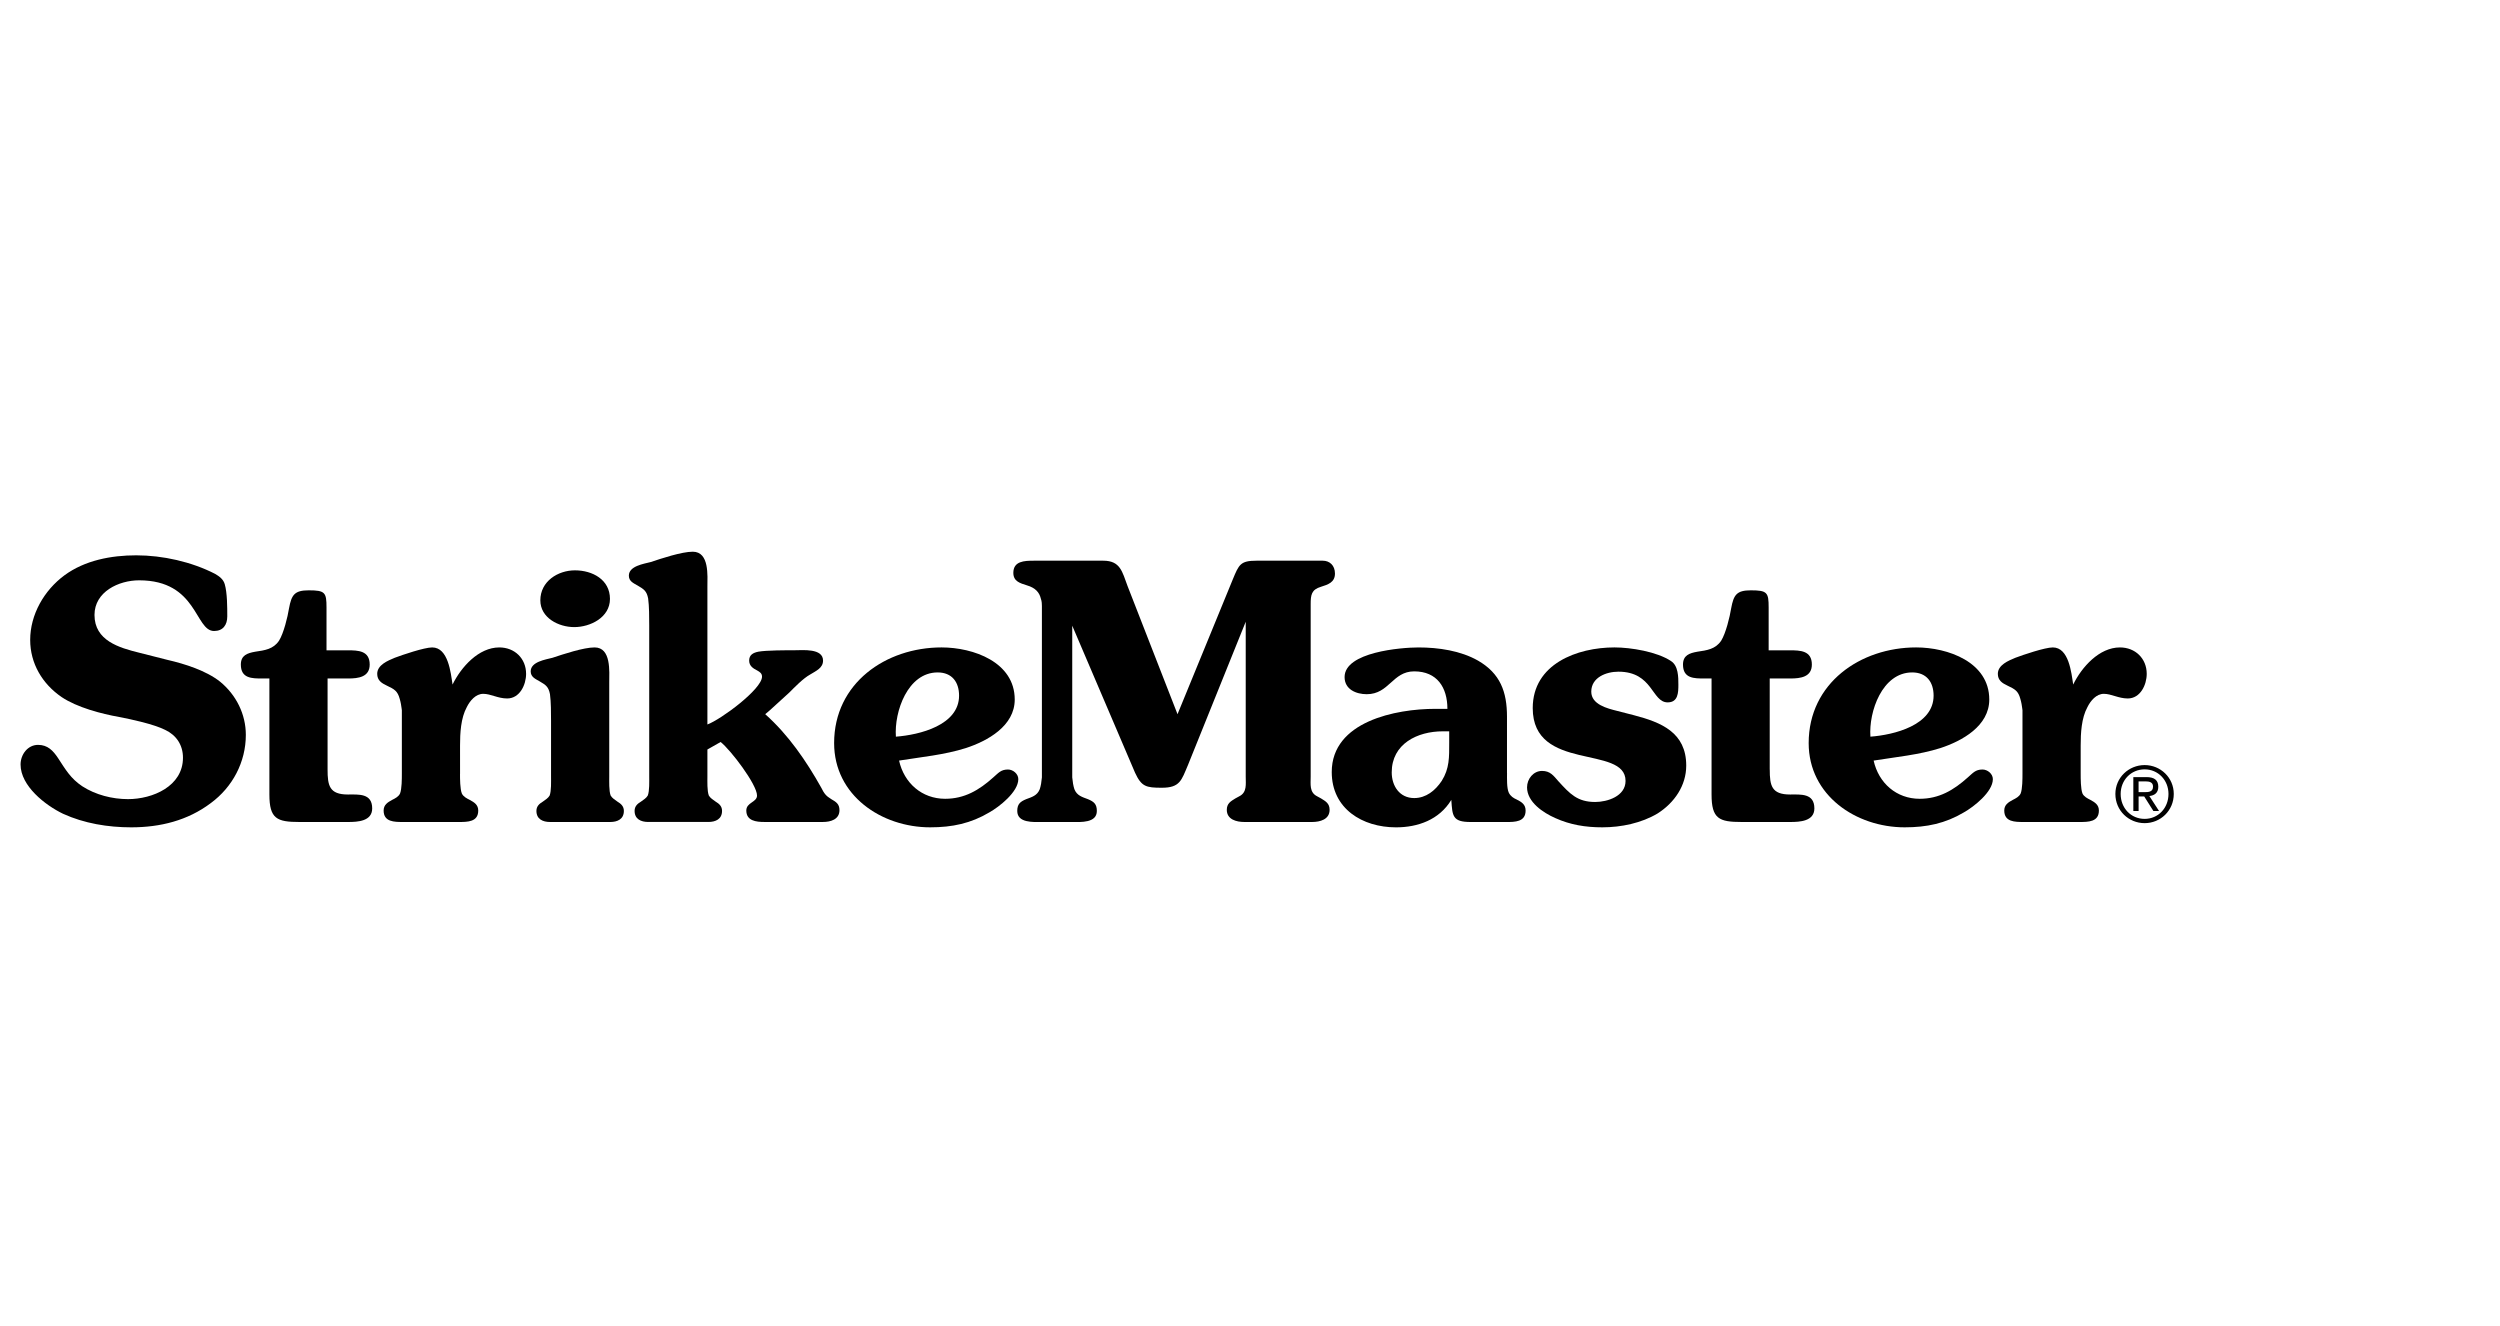 <?xml version="1.0" encoding="utf-8"?>
<!-- Generator: Adobe Illustrator 16.0.4, SVG Export Plug-In . SVG Version: 6.00 Build 0)  -->
<!DOCTYPE svg PUBLIC "-//W3C//DTD SVG 1.1//EN" "http://www.w3.org/Graphics/SVG/1.1/DTD/svg11.dtd">
<svg version="1.1" xmlns="http://www.w3.org/2000/svg" xmlns:xlink="http://www.w3.org/1999/xlink" x="0px" y="0px" width="132px"
	 height="70px" viewBox="0 0 132 70" enable-background="new 0 0 132 70" xml:space="preserve">
<symbol  id="Hamburger_Menu" viewBox="-14.559 -10.753 26.256 24.421">
	<g>
		<path fill="#333333" d="M11.441,7.1c0-0.552-0.448-1-1-1h-24c-0.552,0-1,0.448-1,1l0,0c0,0.552,0.448,1,1,1h24
			C10.993,8.1,11.441,7.652,11.441,7.1L11.441,7.1z"/>
	</g>
	<g>
		<path fill="#333333" d="M11.441,1.6c0-0.552-0.448-1-1-1h-24c-0.552,0-1,0.448-1,1l0,0c0,0.552,0.448,1,1,1h24
			C10.993,2.6,11.441,2.152,11.441,1.6L11.441,1.6z"/>
	</g>
	<g>
		<path fill="#333333" d="M-14.488-10.575v7.128h1.401l1.975-5.515l2.033,5.515h1.251v-7.128h-0.943v5.799l-1.966-5.321h-0.978
			l-1.907,5.336v-5.813H-14.488z"/>
		<path fill="#333333" d="M-5.993-10.575v7.128h3.982v-0.756h-2.971v-2.288h2.49v-0.746h-2.49v-2.582h3.179v-0.756H-5.993z"/>
		<path fill="#333333" d="M-0.646-10.575v7.128h0.991l3.589-5.505v5.505H4.8v-7.128H3.812L0.22-5.069v-5.506H-0.646z"/>
		<path fill="#333333" d="M6.582-3.447h1.012v-4.498c0-0.716,0.134-1.237,0.397-1.562c0.265-0.326,0.687-0.489,1.265-0.489
			c0.564,0,0.966,0.153,1.202,0.461c0.235,0.306,0.354,0.825,0.354,1.558v4.531h0.886v-4.518c0-0.972-0.199-1.681-0.599-2.123
			c-0.4-0.443-1.037-0.666-1.911-0.666c-0.889,0-1.545,0.23-1.97,0.689C6.795-9.605,6.582-8.895,6.582-7.935V-3.447z"/>
	</g>
	<path fill="#333333" d="M11.441,12.667c0-0.552-0.448-1-1-1h-24c-0.552,0-1,0.448-1,1l0,0c0,0.552,0.448,1,1,1h24
		C10.993,13.667,11.441,13.22,11.441,12.667L11.441,12.667z"/>
</symbol>
<g id="Layer_2" display="none">
	<rect x="-55.171" y="-0.125" display="inline" fill="#FFFFFF" width="320.001" height="70"/>
	<g display="inline">
		<g>
			<path fill="#231F20" d="M9.152,35.258c0.901,0.207,2.03,0.562,2.761,1.146c0.847,0.695,1.355,1.709,1.355,2.799
				c0,1.428-0.697,2.744-1.843,3.59c-1.22,0.92-2.667,1.275-4.19,1.275c-1.221,0-2.481-0.207-3.587-0.713
				c-0.94-0.451-2.237-1.465-2.237-2.594c0-0.525,0.377-1.031,0.92-1.031c0.508,0,0.79,0.299,1.053,0.693
				c0.393,0.602,0.656,1.072,1.278,1.486c0.695,0.451,1.579,0.676,2.405,0.676c1.296,0,2.893-0.676,2.893-2.18
				c0-0.658-0.338-1.186-0.94-1.465c-0.6-0.303-1.728-0.547-2.405-0.676c-0.958-0.17-2.236-0.508-3.044-1.055
				c-1.013-0.693-1.652-1.764-1.652-3.006c0-1.334,0.732-2.611,1.802-3.402c1.072-0.787,2.463-1.051,3.778-1.051
				c1.39,0,2.912,0.338,4.153,0.979c0.225,0.131,0.432,0.281,0.507,0.545c0.131,0.449,0.131,1.221,0.131,1.689
				c0,0.451-0.225,0.77-0.695,0.77c-1.015,0-0.865-2.668-3.944-2.668c-1.072,0-2.35,0.602-2.35,1.822
				c0,1.355,1.297,1.729,2.367,1.994L9.152,35.258z"/>
			<path fill="#231F20" d="M17.571,41.026c0,0.846,0.093,1.314,1.07,1.314c0.563,0,1.278-0.074,1.278,0.734
				c0,0.676-0.77,0.715-1.258,0.715h-2.575c-1.185,0-1.578-0.17-1.578-1.449v-6.105h-0.376c-0.545,0-1.127,0-1.127-0.73
				c0-0.49,0.337-0.604,0.752-0.68c0.507-0.074,0.958-0.131,1.26-0.58c0.243-0.396,0.45-1.24,0.525-1.713
				c0.132-0.693,0.282-0.938,1.033-0.938c0.865,0,0.94,0.113,0.94,0.902v2.254h1.108c0.565,0,1.165,0.018,1.165,0.754
				c0,0.656-0.6,0.73-1.126,0.73h-1.09V41.026z"/>
			<path fill="#231F20" d="M24.542,41.252c0,0.262,0,0.789,0.094,1.033c0.076,0.17,0.263,0.262,0.415,0.338
				c0.244,0.133,0.45,0.262,0.45,0.564c0,0.602-0.563,0.602-1.015,0.602h-2.949c-0.452,0-1.015,0-1.015-0.602
				c0-0.303,0.207-0.432,0.45-0.564c0.151-0.076,0.34-0.168,0.415-0.338c0.093-0.244,0.093-0.771,0.093-1.033v-3.439
				c0,0.264,0-0.131-0.113-0.506c-0.111-0.414-0.281-0.508-0.676-0.697c-0.282-0.131-0.508-0.281-0.508-0.619
				c0-0.471,0.565-0.695,0.921-0.846c0.396-0.15,1.56-0.545,1.973-0.545c0.845,0,0.979,1.334,1.072,1.955
				c0.452-0.922,1.372-1.955,2.461-1.955c0.808,0,1.41,0.584,1.41,1.391c0,0.582-0.338,1.295-0.997,1.295
				c-0.488,0-0.865-0.242-1.258-0.242c-0.395,0-0.697,0.357-0.865,0.695c-0.318,0.582-0.357,1.371-0.357,2.029V41.252z"/>
			<path fill="#231F20" d="M29.333,38.471c0-0.414,0-0.996-0.057-1.41c-0.073-0.395-0.225-0.488-0.542-0.676
				c-0.227-0.131-0.472-0.225-0.472-0.525c0-0.508,0.79-0.621,1.146-0.715c0.565-0.188,1.635-0.545,2.218-0.545
				c0.882,0,0.77,1.279,0.77,1.842v4.959c0,0.246-0.02,0.752,0.075,0.996c0.075,0.133,0.225,0.227,0.356,0.32
				c0.188,0.113,0.34,0.244,0.34,0.488c0,0.432-0.34,0.584-0.716,0.584h-3.175c-0.375,0-0.713-0.152-0.713-0.584
				c0-0.244,0.15-0.375,0.338-0.488c0.132-0.094,0.282-0.188,0.356-0.32c0.094-0.244,0.075-0.75,0.075-0.996V38.471z M28.768,32.122
				c0-0.998,0.921-1.58,1.823-1.58c0.921,0,1.842,0.488,1.842,1.502c0,0.979-1.033,1.484-1.878,1.484
				C29.728,33.528,28.768,33.042,28.768,32.122z"/>
			<path fill="#231F20" d="M40.852,37.909l-0.245,0.205c1.222,1.09,2.162,2.463,2.95,3.871c0.151,0.301,0.245,0.432,0.526,0.602
				c0.264,0.15,0.432,0.262,0.432,0.582c0,0.486-0.47,0.621-0.863,0.621H40.55c-0.414,0-0.938-0.057-0.938-0.602
				c0-0.432,0.563-0.432,0.563-0.791c0-0.58-1.392-2.404-1.917-2.816l-0.695,0.393v1.428c0,0.246-0.02,0.752,0.073,0.996
				c0.077,0.133,0.227,0.227,0.359,0.32c0.188,0.113,0.338,0.244,0.338,0.488c0,0.432-0.338,0.584-0.713,0.584h-3.176
				c-0.375,0-0.715-0.152-0.715-0.584c0-0.244,0.152-0.375,0.34-0.488c0.13-0.094,0.28-0.188,0.356-0.32
				c0.093-0.244,0.075-0.75,0.075-0.996v-7.967c0-0.412,0-0.996-0.057-1.408c-0.075-0.395-0.227-0.488-0.545-0.678
				c-0.225-0.129-0.47-0.225-0.47-0.523c0-0.508,0.788-0.621,1.146-0.715c0.563-0.188,1.635-0.545,2.217-0.545
				c0.884,0,0.771,1.277,0.771,1.842v7.252c0.713-0.264,2.873-1.859,2.873-2.518c0-0.168-0.111-0.244-0.241-0.32
				c-0.227-0.111-0.434-0.244-0.434-0.525c0-0.301,0.207-0.412,0.488-0.471c0.413-0.074,1.485-0.074,1.917-0.074
				c0.413,0,1.485-0.111,1.485,0.545c0,0.395-0.376,0.547-0.676,0.732c-0.377,0.207-0.809,0.658-1.108,0.959L40.852,37.909z"/>
			<path fill="#231F20" d="M50.077,42.569c1.015,0,1.785-0.451,2.537-1.127c0.263-0.229,0.395-0.416,0.77-0.416
				c0.263,0,0.545,0.227,0.545,0.508c0,0.676-1.014,1.467-1.522,1.75c-0.978,0.578-1.955,0.785-3.118,0.785
				c-2.556,0-5.056-1.672-5.056-4.432c0-3.158,2.725-5.037,5.656-5.037c1.672,0,3.853,0.77,3.853,2.744
				c0,1.389-1.428,2.18-2.576,2.555c-1.126,0.357-2.346,0.469-3.512,0.656C47.916,41.741,48.856,42.569,50.077,42.569z
				 M50.811,37.137c0-0.713-0.377-1.221-1.128-1.221c-1.579,0-2.292,2.066-2.198,3.381C48.723,39.204,50.811,38.696,50.811,37.137z"
				/>
			<path fill="#231F20" d="M65.224,31.012c0.318-0.771,0.394-0.977,1.238-0.977h3.494c0.359,0,0.639,0.244,0.639,0.676
				c0,0.469-0.373,0.582-0.731,0.695c-0.509,0.148-0.546,0.432-0.546,0.922v9.072c0,0.395-0.074,0.828,0.339,1.035l0.207,0.111
				c0.243,0.152,0.452,0.264,0.452,0.602c0,0.506-0.509,0.641-0.922,0.641h-3.57c-0.414,0-0.921-0.135-0.921-0.641
				c0-0.338,0.208-0.449,0.452-0.602l0.207-0.111c0.413-0.207,0.338-0.641,0.338-1.035v-8.152l-3.043,7.553
				c-0.34,0.789-0.415,1.184-1.373,1.184c-0.827,0-1.07-0.057-1.408-0.789l-3.308-7.74v7.986c0.018,0.223,0.057,0.449,0.114,0.617
				c0.129,0.338,0.411,0.414,0.713,0.527c0.321,0.131,0.47,0.262,0.47,0.619c0,0.639-0.845,0.584-1.279,0.584H55.15
				c-0.431,0-1.276,0.055-1.276-0.584c0-0.357,0.15-0.488,0.47-0.619c0.3-0.113,0.584-0.189,0.712-0.527
				c0.058-0.168,0.095-0.395,0.115-0.617V32.42c0-0.076,0-0.244-0.057-0.395c-0.075-0.318-0.283-0.564-0.733-0.695
				c-0.357-0.111-0.713-0.207-0.713-0.656c0-0.623,0.582-0.639,1.072-0.639h3.663c0.901,0,0.997,0.582,1.278,1.334l2.63,6.744
				L65.224,31.012z"/>
			<path fill="#231F20" d="M79.654,41.213c0,0.262-0.018,0.789,0.094,1.035c0.095,0.188,0.243,0.281,0.413,0.355
				c0.264,0.133,0.47,0.264,0.47,0.584c0,0.602-0.562,0.602-1.015,0.602h-1.88c-0.957,0-0.957-0.32-1.013-1.166
				c-0.638,1.053-1.767,1.445-2.913,1.445c-1.767,0-3.382-0.977-3.382-2.91c0-2.668,3.382-3.328,5.448-3.328h0.64
				c0-1.125-0.545-1.971-1.748-1.971c-1.145,0-1.315,1.201-2.499,1.201c-0.544,0-1.166-0.242-1.166-0.9
				c0-1.316,2.97-1.561,3.89-1.561c1.054,0,2.219,0.168,3.139,0.695c1.166,0.678,1.522,1.635,1.522,2.949V41.213z M76.271,39.016
				c-1.333,0-2.686,0.656-2.686,2.16c0,0.715,0.411,1.354,1.183,1.354c0.62,0,1.108-0.395,1.448-0.902
				c0.411-0.658,0.395-1.26,0.395-2.01v-0.602H76.271z"/>
			<path fill="#231F20" d="M86.343,38.17c1.428,0.377,2.743,0.902,2.743,2.65c0,1.051-0.62,1.953-1.503,2.518
				c-0.845,0.506-1.918,0.73-2.913,0.73c-0.884,0-1.691-0.129-2.479-0.488c-0.639-0.279-1.483-0.844-1.483-1.615
				c0-0.451,0.338-0.863,0.788-0.863c0.432,0,0.6,0.244,0.863,0.545c0.602,0.656,0.997,1.09,1.936,1.09
				c0.639,0,1.598-0.301,1.598-1.109c0-1.916-4.885-0.451-4.885-3.832c0-2.33,2.349-3.195,4.303-3.195
				c0.865,0,2.235,0.225,2.969,0.715c0.395,0.244,0.395,0.846,0.395,1.258c0,0.414-0.02,0.922-0.562,0.922
				c-0.848,0-0.772-1.615-2.596-1.615c-0.639,0-1.427,0.299-1.427,1.051c0,0.676,0.845,0.883,1.372,1.016L86.343,38.17z"/>
			<path fill="#231F20" d="M93.485,41.026c0,0.846,0.093,1.314,1.069,1.314c0.563,0,1.278-0.074,1.278,0.734
				c0,0.676-0.77,0.715-1.258,0.715h-2.577c-1.182,0-1.576-0.17-1.576-1.449v-6.105h-0.377c-0.545,0-1.126,0-1.126-0.73
				c0-0.49,0.337-0.604,0.751-0.68c0.507-0.074,0.959-0.131,1.259-0.58c0.245-0.396,0.451-1.24,0.526-1.713
				c0.132-0.693,0.281-0.938,1.033-0.938c0.864,0,0.94,0.113,0.94,0.902v2.254h1.107c0.563,0,1.165,0.018,1.165,0.754
				c0,0.656-0.602,0.73-1.126,0.73h-1.09V41.026z"/>
			<path fill="#231F20" d="M101.375,42.569c1.014,0,1.784-0.451,2.536-1.127c0.264-0.229,0.396-0.416,0.772-0.416
				c0.262,0,0.542,0.227,0.542,0.508c0,0.676-1.014,1.467-1.521,1.75c-0.976,0.578-1.952,0.785-3.119,0.785
				c-2.555,0-5.055-1.672-5.055-4.432c0-3.158,2.727-5.037,5.656-5.037c1.673,0,3.854,0.77,3.854,2.744
				c0,1.389-1.429,2.18-2.575,2.555c-1.128,0.357-2.349,0.469-3.513,0.656C99.215,41.741,100.154,42.569,101.375,42.569z
				 M102.109,37.137c0-0.713-0.377-1.221-1.129-1.221c-1.576,0-2.291,2.066-2.198,3.381
				C100.022,39.204,102.109,38.696,102.109,37.137z"/>
			<path fill="#231F20" d="M109.849,41.252c0,0.262,0,0.789,0.096,1.033c0.074,0.17,0.263,0.262,0.411,0.338
				c0.245,0.133,0.451,0.262,0.451,0.564c0,0.602-0.562,0.602-1.013,0.602h-2.951c-0.451,0-1.014,0-1.014-0.602
				c0-0.303,0.207-0.432,0.45-0.564c0.152-0.076,0.336-0.168,0.414-0.338c0.092-0.244,0.092-0.771,0.092-1.033v-3.439
				c0,0.264,0-0.131-0.11-0.506c-0.114-0.414-0.283-0.508-0.678-0.697c-0.281-0.131-0.506-0.281-0.506-0.619
				c0-0.471,0.563-0.695,0.92-0.846c0.395-0.15,1.56-0.545,1.973-0.545c0.847,0,0.977,1.334,1.07,1.955
				c0.451-0.922,1.371-1.955,2.463-1.955c0.806,0,1.408,0.584,1.408,1.391c0,0.582-0.338,1.295-0.996,1.295
				c-0.487,0-0.864-0.242-1.258-0.242c-0.395,0-0.696,0.357-0.864,0.695c-0.319,0.582-0.358,1.371-0.358,2.029V41.252z"/>
		</g>
		<g>
			<path fill="#231F20" d="M114.049,40.364c0.923,0,1.696,0.729,1.696,1.682c0,0.971-0.773,1.699-1.696,1.699
				c-0.928,0-1.705-0.729-1.705-1.699C112.344,41.092,113.122,40.364,114.049,40.364z M114.049,43.497
				c0.783,0,1.389-0.623,1.389-1.451c0-0.809-0.605-1.434-1.389-1.434c-0.791,0-1.396,0.625-1.396,1.434
				C112.653,42.874,113.258,43.497,114.049,43.497z M113.389,41.065h0.765c0.47,0,0.691,0.186,0.691,0.562
				c0,0.359-0.227,0.508-0.521,0.539l0.565,0.873h-0.329l-0.539-0.85h-0.325v0.85h-0.308V41.065z M113.697,41.942h0.32
				c0.271,0,0.521-0.014,0.521-0.326c0-0.262-0.227-0.303-0.436-0.303h-0.405V41.942z"/>
		</g>
	</g>
	
		<use xlink:href="#Hamburger_Menu"  width="26.256" height="24.421" id="XMLID_17_" x="-14.559" y="-10.753" transform="matrix(1.375 0 0 -1.375 -24.27 37.631)" display="inline" overflow="visible"/>
</g>
<g id="Layer_1">
	<g>
		<path d="M8.852,34.844c0.905,0.208,2.036,0.566,2.771,1.15c0.848,0.697,1.357,1.715,1.357,2.808c0,1.433-0.698,2.752-1.848,3.6
			c-1.225,0.924-2.676,1.281-4.203,1.281c-1.226,0-2.488-0.207-3.6-0.716c-0.942-0.453-2.243-1.47-2.243-2.601
			c0-0.528,0.377-1.037,0.923-1.037c0.509,0,0.792,0.302,1.056,0.698c0.396,0.603,0.659,1.074,1.281,1.489
			c0.698,0.452,1.583,0.678,2.413,0.678c1.3,0,2.902-0.678,2.902-2.186c0-0.66-0.34-1.188-0.942-1.471
			c-0.603-0.301-1.734-0.546-2.413-0.678c-0.961-0.169-2.243-0.509-3.054-1.055c-1.017-0.697-1.658-1.772-1.658-3.016
			c0-1.338,0.735-2.62,1.81-3.412s2.469-1.055,3.788-1.055c1.395,0,2.922,0.339,4.166,0.98c0.226,0.132,0.434,0.283,0.509,0.546
			C12,31.301,12,32.074,12,32.545c0,0.452-0.227,0.772-0.697,0.772c-1.018,0-0.867-2.676-3.958-2.676
			c-1.075,0-2.356,0.603-2.356,1.828c0,1.357,1.301,1.733,2.375,1.998L8.852,34.844z"/>
		<path d="M17.296,40.631c0,0.848,0.094,1.319,1.074,1.319c0.566,0,1.282-0.075,1.282,0.735c0,0.679-0.772,0.716-1.262,0.716h-2.583
			c-1.188,0-1.583-0.17-1.583-1.452v-6.125h-0.376c-0.547,0-1.131,0-1.131-0.735c0-0.49,0.339-0.603,0.754-0.678
			c0.508-0.075,0.961-0.132,1.263-0.584c0.245-0.396,0.453-1.244,0.528-1.715c0.131-0.698,0.283-0.943,1.036-0.943
			c0.868,0,0.942,0.113,0.942,0.905v2.262h1.112c0.565,0,1.168,0.019,1.168,0.753c0,0.66-0.603,0.735-1.13,0.735h-1.094V40.631z"/>
		<path d="M24.289,40.856c0,0.264,0,0.792,0.095,1.037c0.075,0.169,0.264,0.264,0.414,0.339c0.246,0.132,0.453,0.264,0.453,0.565
			c0,0.604-0.566,0.604-1.018,0.604h-2.959c-0.452,0-1.018,0-1.018-0.604c0-0.301,0.208-0.433,0.453-0.565
			c0.151-0.075,0.339-0.169,0.415-0.339c0.094-0.245,0.094-0.773,0.094-1.037v-3.449c0,0.264,0-0.132-0.113-0.509
			c-0.113-0.415-0.283-0.509-0.679-0.697c-0.283-0.132-0.509-0.282-0.509-0.622c0-0.472,0.565-0.697,0.924-0.848
			c0.396-0.151,1.564-0.547,1.979-0.547c0.848,0,0.98,1.338,1.075,1.96c0.452-0.923,1.375-1.96,2.469-1.96
			c0.811,0,1.414,0.584,1.414,1.395c0,0.584-0.339,1.3-0.999,1.3c-0.49,0-0.867-0.245-1.263-0.245c-0.396,0-0.698,0.358-0.867,0.698
			c-0.32,0.584-0.358,1.376-0.358,2.035V40.856z"/>
		<path d="M29.095,38.067c0-0.415,0-0.999-0.056-1.414c-0.076-0.396-0.226-0.49-0.547-0.678c-0.226-0.132-0.471-0.227-0.471-0.528
			c0-0.509,0.792-0.622,1.15-0.716c0.565-0.188,1.64-0.547,2.224-0.547c0.886,0,0.773,1.282,0.773,1.847v4.976
			c0,0.245-0.019,0.753,0.075,0.999c0.076,0.132,0.227,0.226,0.358,0.32c0.188,0.114,0.339,0.245,0.339,0.491
			c0,0.433-0.339,0.584-0.716,0.584h-3.185c-0.377,0-0.716-0.151-0.716-0.584c0-0.246,0.15-0.377,0.339-0.491
			c0.132-0.094,0.282-0.188,0.358-0.32c0.094-0.245,0.075-0.753,0.075-0.999V38.067z M28.53,31.697c0-0.999,0.923-1.583,1.828-1.583
			c0.923,0,1.848,0.49,1.848,1.508c0,0.98-1.037,1.489-1.885,1.489C29.491,33.111,28.53,32.621,28.53,31.697z"/>
		<path d="M40.649,37.501l-0.245,0.208c1.225,1.093,2.167,2.469,2.959,3.882c0.15,0.302,0.245,0.433,0.527,0.603
			c0.264,0.151,0.434,0.264,0.434,0.584c0,0.49-0.471,0.622-0.867,0.622h-3.109c-0.415,0-0.943-0.057-0.943-0.604
			c0-0.433,0.566-0.433,0.566-0.792c0-0.584-1.395-2.412-1.922-2.827l-0.698,0.396v1.432c0,0.245-0.019,0.753,0.075,0.999
			c0.076,0.132,0.227,0.226,0.358,0.32c0.189,0.114,0.34,0.245,0.34,0.491c0,0.433-0.34,0.584-0.716,0.584h-3.185
			c-0.377,0-0.716-0.151-0.716-0.584c0-0.246,0.15-0.377,0.339-0.491c0.132-0.094,0.282-0.188,0.357-0.32
			c0.095-0.245,0.076-0.753,0.076-0.999v-7.992c0-0.414,0-0.999-0.057-1.414c-0.076-0.396-0.227-0.49-0.547-0.678
			c-0.226-0.132-0.471-0.226-0.471-0.528c0-0.509,0.792-0.622,1.15-0.716c0.565-0.189,1.64-0.547,2.224-0.547
			c0.886,0,0.773,1.281,0.773,1.847v7.275c0.716-0.264,2.884-1.866,2.884-2.525c0-0.17-0.113-0.245-0.245-0.32
			c-0.226-0.114-0.434-0.246-0.434-0.528c0-0.302,0.208-0.415,0.49-0.471c0.415-0.075,1.489-0.075,1.922-0.075
			c0.415,0,1.489-0.113,1.489,0.546c0,0.396-0.377,0.546-0.678,0.734c-0.377,0.208-0.811,0.661-1.112,0.961L40.649,37.501z"/>
		<path d="M49.903,42.176c1.018,0,1.791-0.453,2.545-1.131c0.264-0.227,0.396-0.415,0.773-0.415c0.264,0,0.546,0.226,0.546,0.509
			c0,0.678-1.018,1.469-1.526,1.753c-0.98,0.584-1.96,0.791-3.129,0.791c-2.563,0-5.07-1.677-5.07-4.448
			c0-3.166,2.732-5.051,5.673-5.051c1.677,0,3.863,0.773,3.863,2.752c0,1.395-1.432,2.187-2.583,2.563
			c-1.13,0.358-2.355,0.472-3.524,0.66C47.736,41.347,48.678,42.176,49.903,42.176z M50.639,36.729c0-0.717-0.377-1.225-1.131-1.225
			c-1.583,0-2.299,2.073-2.205,3.392C48.546,38.802,50.639,38.294,50.639,36.729z"/>
		<path d="M65.094,30.585c0.321-0.772,0.396-0.98,1.245-0.98h3.505c0.358,0,0.642,0.246,0.642,0.679
			c0,0.471-0.378,0.584-0.735,0.697c-0.51,0.151-0.547,0.433-0.547,0.923v9.104c0,0.396-0.076,0.829,0.34,1.036l0.207,0.113
			c0.244,0.151,0.452,0.264,0.452,0.603c0,0.509-0.509,0.641-0.923,0.641h-3.581c-0.415,0-0.924-0.132-0.924-0.641
			c0-0.339,0.208-0.452,0.452-0.603l0.207-0.113c0.415-0.207,0.34-0.641,0.34-1.036v-8.18l-3.054,7.577
			c-0.339,0.792-0.415,1.188-1.375,1.188c-0.83,0-1.074-0.056-1.414-0.792l-3.317-7.765v8.01c0.019,0.226,0.057,0.452,0.113,0.622
			c0.131,0.339,0.415,0.415,0.715,0.528c0.321,0.132,0.471,0.264,0.471,0.623c0,0.641-0.848,0.584-1.281,0.584h-1.64
			c-0.433,0-1.281,0.057-1.281-0.584c0-0.358,0.151-0.491,0.472-0.623c0.301-0.113,0.584-0.188,0.716-0.528
			c0.057-0.169,0.094-0.396,0.113-0.622v-9.047c0-0.076,0-0.246-0.057-0.396c-0.076-0.321-0.283-0.565-0.735-0.697
			c-0.357-0.113-0.716-0.207-0.716-0.66c0-0.622,0.584-0.641,1.074-0.641h3.675c0.905,0,0.999,0.584,1.282,1.338l2.638,6.767
			L65.094,30.585z"/>
		<path d="M79.571,40.819c0,0.264-0.02,0.792,0.094,1.037c0.095,0.188,0.245,0.283,0.415,0.358c0.264,0.132,0.472,0.264,0.472,0.584
			c0,0.604-0.567,0.604-1.019,0.604h-1.885c-0.961,0-0.961-0.321-1.018-1.169c-0.64,1.056-1.771,1.451-2.921,1.451
			c-1.772,0-3.393-0.98-3.393-2.921c0-2.677,3.393-3.336,5.465-3.336h0.642c0-1.13-0.546-1.979-1.754-1.979
			c-1.148,0-1.319,1.206-2.506,1.206c-0.547,0-1.169-0.245-1.169-0.905c0-1.319,2.978-1.564,3.901-1.564
			c1.056,0,2.224,0.17,3.148,0.698c1.169,0.678,1.526,1.639,1.526,2.959V40.819z M76.177,38.614c-1.338,0-2.694,0.659-2.694,2.167
			c0,0.716,0.414,1.357,1.187,1.357c0.623,0,1.112-0.396,1.452-0.905c0.415-0.659,0.396-1.262,0.396-2.017v-0.603H76.177z"/>
		<path d="M86.281,37.766c1.432,0.376,2.752,0.905,2.752,2.657c0,1.056-0.622,1.96-1.509,2.526
			c-0.848,0.509-1.922,0.734-2.921,0.734c-0.887,0-1.696-0.132-2.487-0.49c-0.642-0.282-1.488-0.848-1.488-1.62
			c0-0.453,0.338-0.868,0.791-0.868c0.434,0,0.602,0.246,0.866,0.547c0.604,0.66,0.999,1.093,1.94,1.093
			c0.642,0,1.604-0.302,1.604-1.112c0-1.922-4.901-0.452-4.901-3.845c0-2.337,2.356-3.204,4.316-3.204
			c0.867,0,2.243,0.227,2.978,0.716c0.396,0.245,0.396,0.848,0.396,1.263c0,0.414-0.019,0.923-0.565,0.923
			c-0.849,0-0.772-1.621-2.601-1.621c-0.642,0-1.433,0.301-1.433,1.055c0,0.679,0.848,0.886,1.375,1.018L86.281,37.766z"/>
		<path d="M93.443,40.631c0,0.848,0.094,1.319,1.074,1.319c0.565,0,1.282-0.075,1.282,0.735c0,0.679-0.773,0.716-1.264,0.716h-2.582
			c-1.187,0-1.583-0.17-1.583-1.452v-6.125h-0.377c-0.547,0-1.131,0-1.131-0.735c0-0.49,0.34-0.603,0.754-0.678
			c0.509-0.075,0.961-0.132,1.264-0.584c0.244-0.396,0.451-1.244,0.527-1.715c0.131-0.698,0.282-0.943,1.036-0.943
			c0.867,0,0.942,0.113,0.942,0.905v2.262h1.112c0.564,0,1.169,0.019,1.169,0.753c0,0.66-0.604,0.735-1.132,0.735h-1.093V40.631z"/>
		<path d="M101.359,42.176c1.018,0,1.791-0.453,2.545-1.131c0.264-0.227,0.396-0.415,0.772-0.415c0.265,0,0.547,0.226,0.547,0.509
			c0,0.678-1.019,1.469-1.527,1.753c-0.98,0.584-1.96,0.791-3.129,0.791c-2.562,0-5.069-1.677-5.069-4.448
			c0-3.166,2.733-5.051,5.674-5.051c1.676,0,3.862,0.773,3.862,2.752c0,1.395-1.432,2.187-2.582,2.563
			c-1.13,0.358-2.355,0.472-3.524,0.66C99.191,41.347,100.133,42.176,101.359,42.176z M102.094,36.729
			c0-0.717-0.377-1.225-1.131-1.225c-1.583,0-2.3,2.073-2.205,3.392C100.001,38.802,102.094,38.294,102.094,36.729z"/>
		<path d="M109.86,40.856c0,0.264,0,0.792,0.093,1.037c0.076,0.169,0.266,0.264,0.416,0.339c0.245,0.132,0.452,0.264,0.452,0.565
			c0,0.604-0.565,0.604-1.019,0.604h-2.959c-0.451,0-1.018,0-1.018-0.604c0-0.301,0.207-0.433,0.453-0.565
			c0.15-0.075,0.339-0.169,0.414-0.339c0.095-0.245,0.095-0.773,0.095-1.037v-3.449c0,0.264,0-0.132-0.113-0.509
			c-0.113-0.415-0.282-0.509-0.679-0.697c-0.282-0.132-0.509-0.282-0.509-0.622c0-0.472,0.565-0.697,0.924-0.848
			c0.396-0.151,1.564-0.547,1.979-0.547c0.849,0,0.98,1.338,1.075,1.96c0.451-0.923,1.375-1.96,2.469-1.96
			c0.81,0,1.414,0.584,1.414,1.395c0,0.584-0.34,1.3-1,1.3c-0.489,0-0.867-0.245-1.263-0.245s-0.697,0.358-0.866,0.698
			c-0.32,0.584-0.358,1.376-0.358,2.035V40.856z"/>
	</g>
	<g>
		<path d="M113.237,40.396c0.836,0,1.538,0.66,1.538,1.525c0,0.881-0.702,1.541-1.538,1.541c-0.84,0-1.545-0.66-1.545-1.541
			C111.692,41.056,112.397,40.396,113.237,40.396z M113.237,43.237c0.709,0,1.259-0.566,1.259-1.316c0-0.733-0.55-1.299-1.259-1.299
			c-0.718,0-1.266,0.566-1.266,1.299C111.971,42.671,112.519,43.237,113.237,43.237z M112.639,41.031h0.692
			c0.427,0,0.627,0.168,0.627,0.512c0,0.324-0.205,0.459-0.472,0.488l0.512,0.791H113.7l-0.487-0.77h-0.295v0.77h-0.278V41.031z
			 M112.917,41.826h0.291c0.245,0,0.472-0.012,0.472-0.295c0-0.237-0.206-0.274-0.394-0.274h-0.369V41.826z"/>
	</g>
</g>
</svg>
